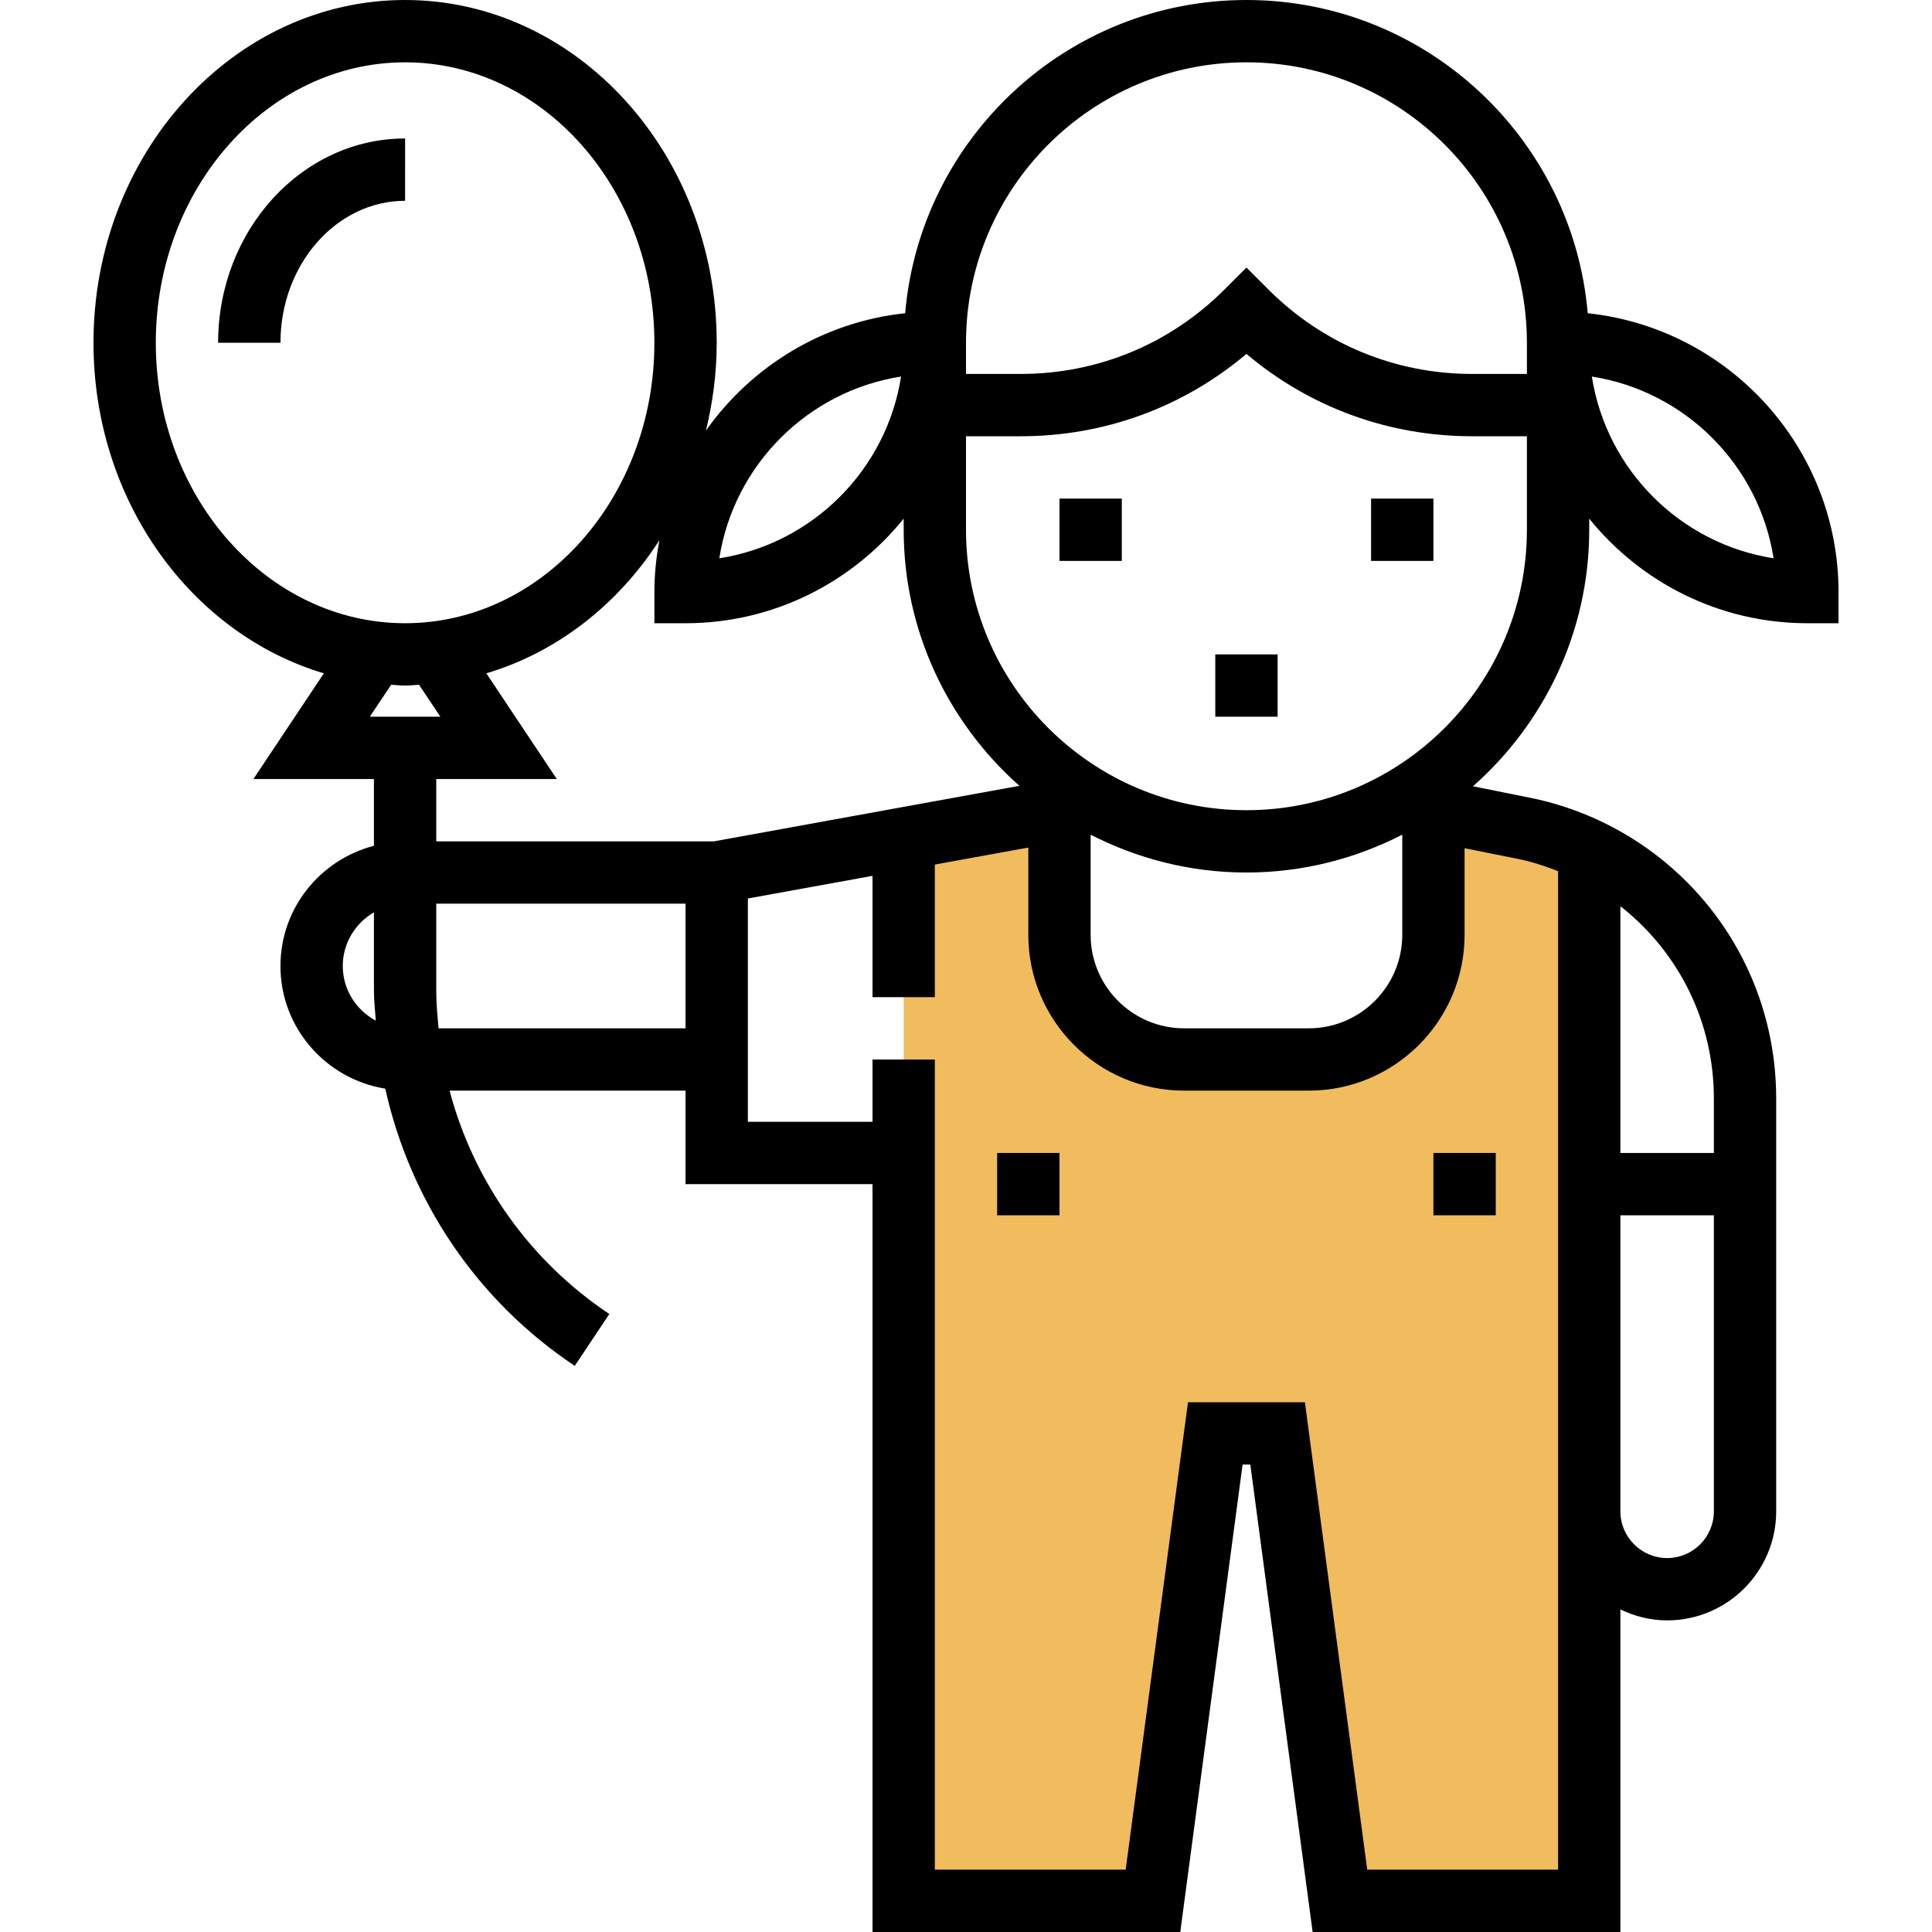<?xml version="1.0" encoding="iso-8859-1"?>
<!-- Generator: Adobe Illustrator 19.0.0, SVG Export Plug-In . SVG Version: 6.00 Build 0)  -->
<svg version="1.1" id="Capa_1" xmlns="http://www.w3.org/2000/svg" xmlns:xlink="http://www.w3.org/1999/xlink" x="0px" y="0px"
	 viewBox="0 0 496 496" style="enable-background:new 0 0 496 496;" xml:space="preserve">
<path style="fill:#f0bc5e;" d="M232,216v272h64l16-120h16l16,120h64V216l-40-8v32c0,17.672-14.328,32-32,32h-32
	c-17.672,0-32-14.328-32-32v-32L232,216z"/>
<g>
	<path style="fill:#000;" d="M407.616,80.416C403.752,35.432,365.96,0,320,0s-83.752,35.432-87.616,80.416
		c-21.104,2.232-39.472,13.632-51.144,30.12C182.984,103.328,184,95.8,184,88c0-48.52-35.888-88-80-88S24,39.48,24,88
		c0,40.576,25.128,74.728,59.144,84.864L65.056,200H96v17.136c-13.768,3.576-24,16-24,30.864c0,15.904,11.688,29.024,26.912,31.488
		c6.4,28.808,23.504,54.408,48.648,71.168l8.872-13.312C135.928,323.672,121.584,303.2,115.416,280H176v24h48v192h79.008l16-120
		h1.984l16,120H416v-82.808c3.648,1.744,7.688,2.808,12,2.808c15.44,0,28-12.56,28-28v-76v-8v-21.992
		c0-24.048-10.776-46.472-29.552-61.504c-9.8-7.832-21.472-13.272-33.76-15.728l-14.536-2.912C396.408,185.736,408,162.224,408,136
		v-2.848C421.208,149.504,441.392,160,464,160h8v-8C472,114.872,443.752,84.232,407.616,80.416z M320,16c39.704,0,72,32.304,72,72v8
		h-14.064c-19.752,0-38.312-7.688-52.28-21.656L320,68.688l-5.656,5.656C300.376,88.312,281.816,96,262.064,96H248v-8
		C248,48.304,280.296,16,320,16z M231.328,96.672c-3.736,23.952-22.704,42.92-46.656,46.656
		C188.408,119.376,207.376,100.408,231.328,96.672z M40,88c0-39.696,28.712-72,64-72s64,32.304,64,72s-28.712,72-64,72
		S40,127.696,40,88z M100.416,175.8c1.192,0.056,2.376,0.2,3.584,0.2s2.392-0.144,3.584-0.2l5.472,8.2H94.944L100.416,175.8z
		 M142.944,200l-18.088-27.136c18.192-5.416,33.816-17.68,44.432-34.176c-0.816,4.32-1.288,8.76-1.288,13.312v8h8
		c22.608,0,42.792-10.496,56-26.848V136c0,26.152,11.528,49.608,29.704,65.744L183.28,216H112v-16H142.944z M280,214.288
		c12.016,6.16,25.592,9.712,40,9.712s27.984-3.552,40-9.712V240c0,13.232-10.768,24-24,24h-32c-13.232,0-24-10.768-24-24V214.288z
		 M88,248c0-5.896,3.24-11,8-13.776v20.088c0,2.6,0.304,5.152,0.48,7.72C91.456,259.328,88,254.088,88,248z M112.6,264
		c-0.312-3.208-0.6-6.424-0.6-9.688V232h64v32H112.6z M440,388c0,6.616-5.384,12-12,12s-12-5.384-12-12v-28v-48h24V388z
		 M440,282.008V296h-24v-63.312c0.144,0.112,0.304,0.2,0.448,0.312C431.416,244.984,440,262.84,440,282.008z M400,223.648V360v28v92
		h-48.992l-16-120h-30.016l-16,120H240V272h-16v16h-32v-8v-49.328l32-5.816V256h16v-34.048l24-4.36V240c0,22.056,17.944,40,40,40h32
		c22.056,0,40-17.944,40-40v-22.24l13.544,2.712C393.128,221.184,396.6,222.32,400,223.648z M320,208c-39.704,0-72-32.304-72-72v-24
		h14.064c21.448,0,41.744-7.456,57.936-21.144C336.192,104.544,356.496,112,377.936,112H392v24C392,175.696,359.704,208,320,208z
		 M408.672,96.672c23.952,3.736,42.92,22.704,46.656,46.656C431.376,139.592,412.408,120.624,408.672,96.672z"/>
	<rect x="368" y="296" style="fill:#000;" width="16" height="16"/>
	<rect x="256" y="296" style="fill:#000;" width="16" height="16"/>
	<path style="fill:#000;" d="M104,35.552C77.528,35.552,56,59.08,56,88h16c0-20.096,14.352-36.448,32-36.448V35.552z"/>
	<rect x="352" y="128" style="fill:#000;" width="16" height="16"/>
	<rect x="272" y="128" style="fill:#000;" width="16" height="16"/>
	<rect x="312" y="168" style="fill:#000;" width="16" height="16"/>
</g>
<g>
</g>
<g>
</g>
<g>
</g>
<g>
</g>
<g>
</g>
<g>
</g>
<g>
</g>
<g>
</g>
<g>
</g>
<g>
</g>
<g>
</g>
<g>
</g>
<g>
</g>
<g>
</g>
<g>
</g>
</svg>
